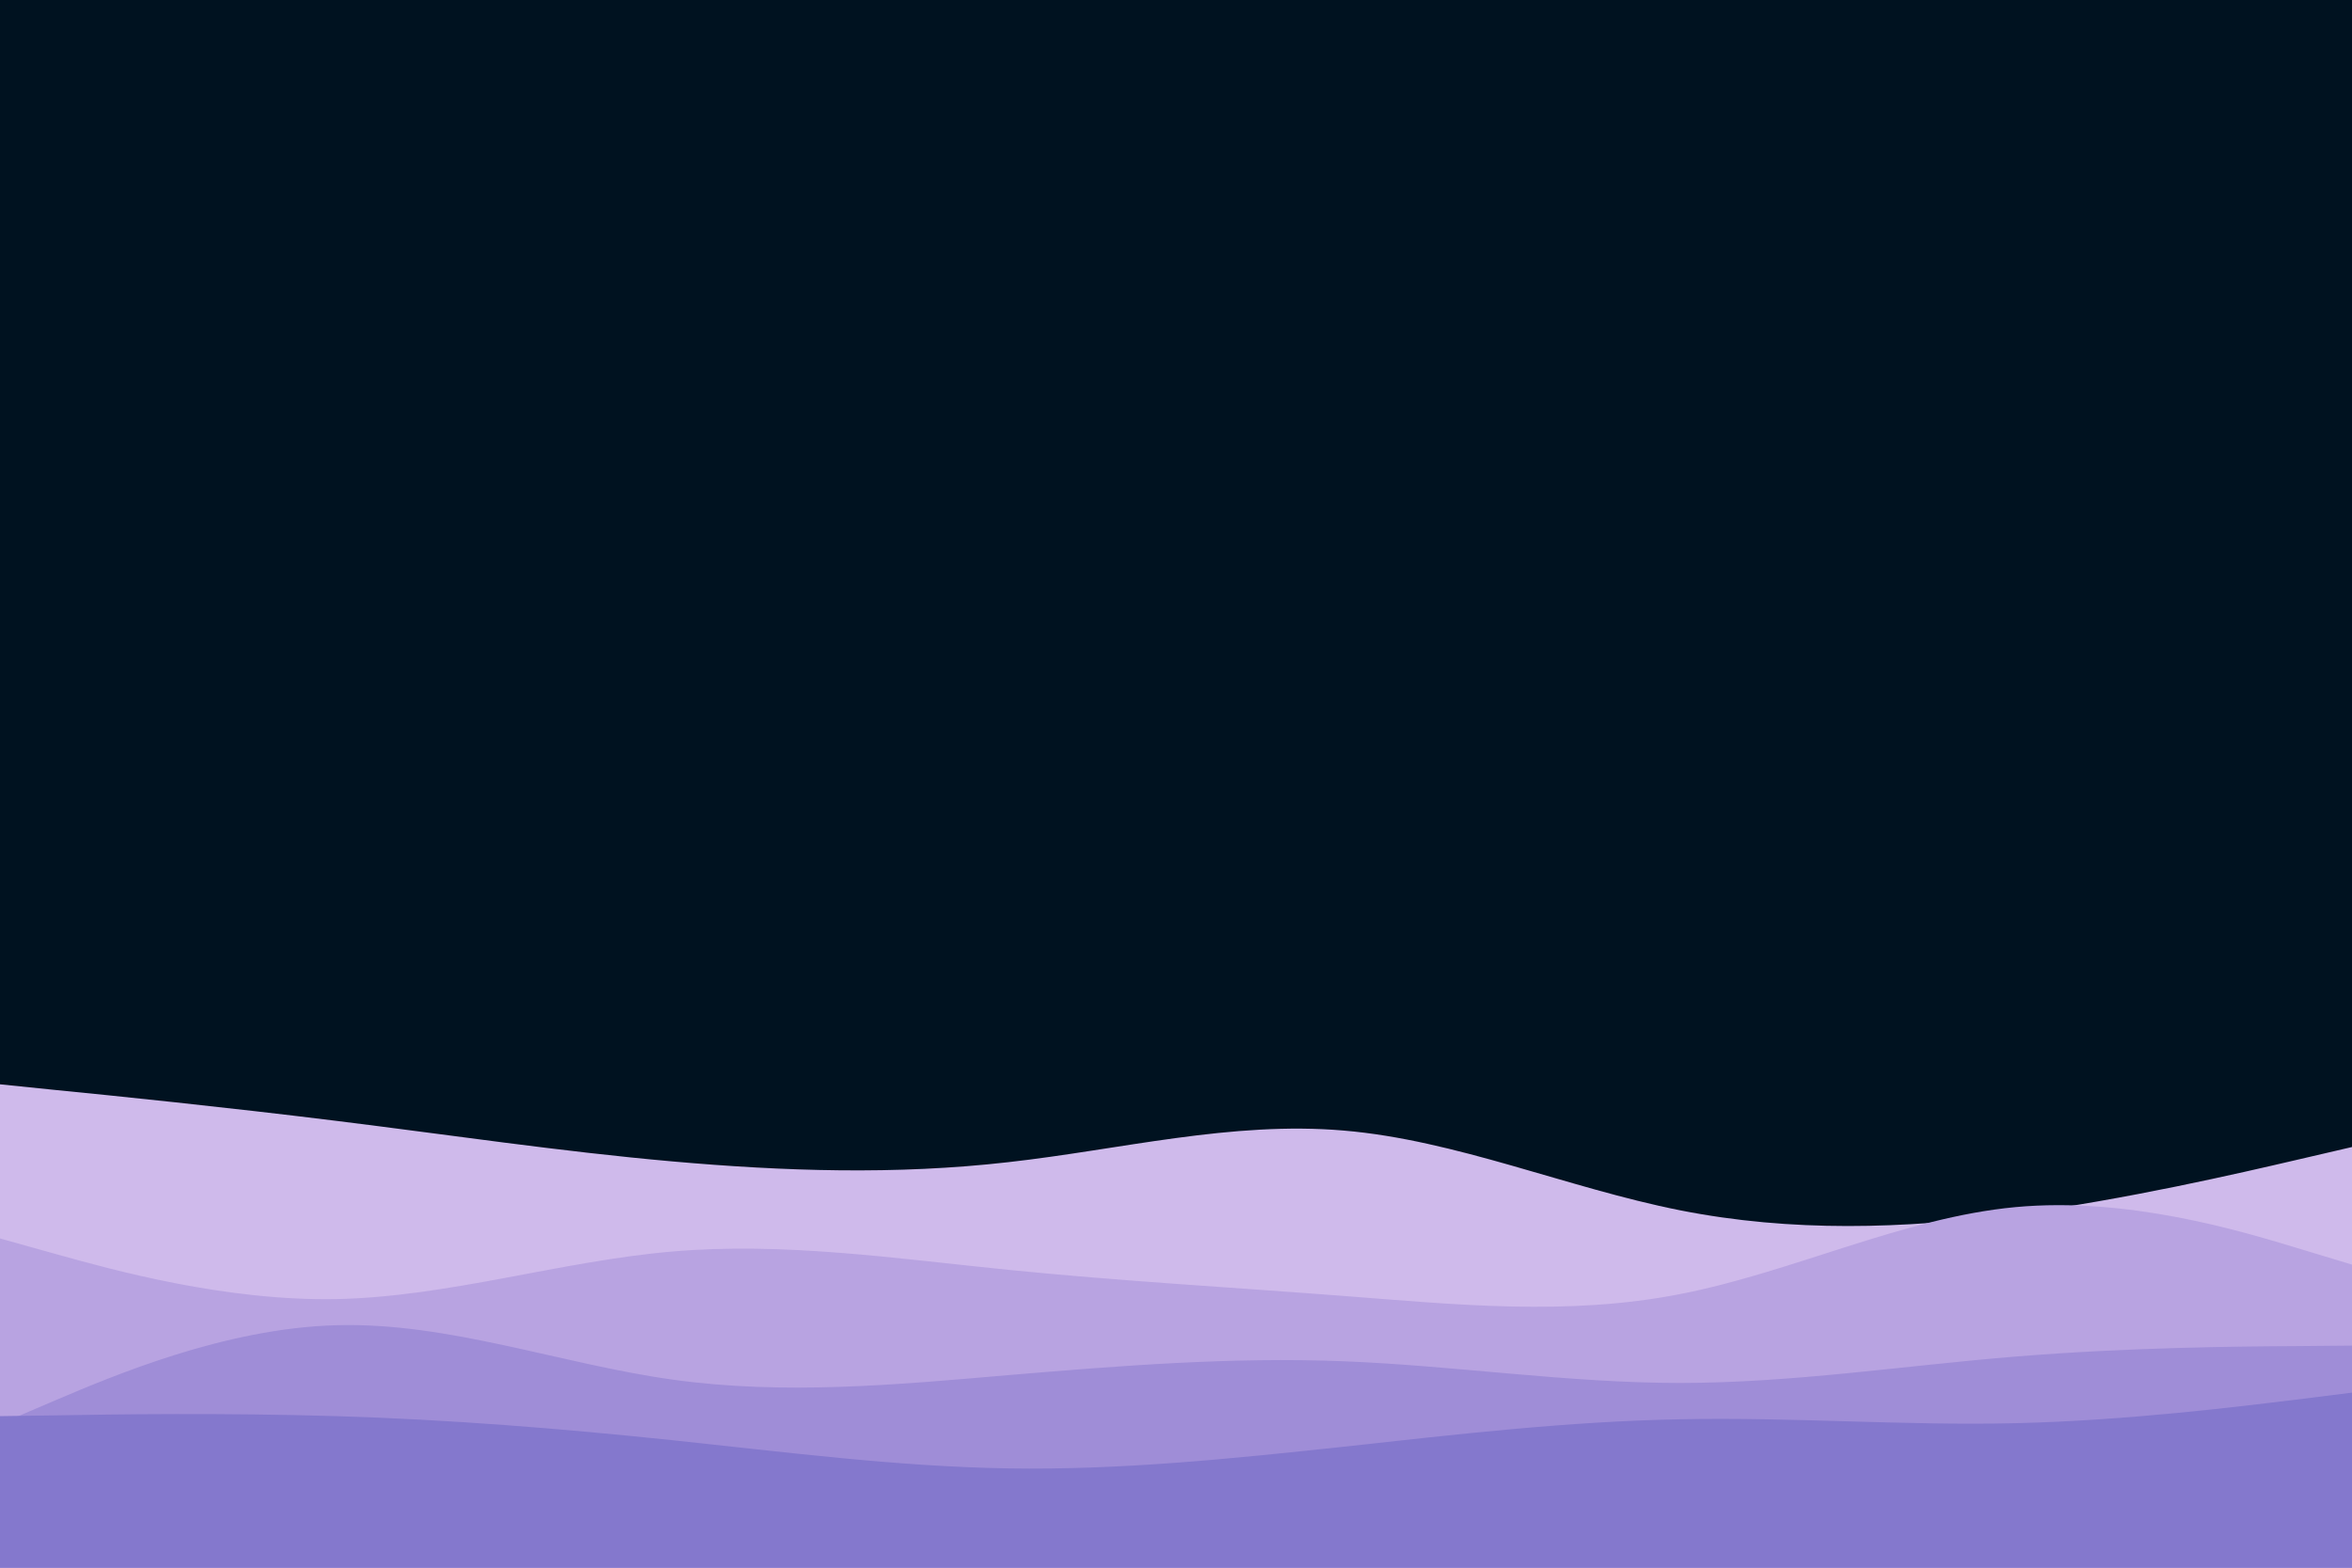 <svg id="visual" viewBox="0 0 900 600" width="900" height="600" xmlns="http://www.w3.org/2000/svg" xmlns:xlink="http://www.w3.org/1999/xlink" version="1.1"><rect x="0" y="0" width="900" height="600" fill="#001220"></rect><path d="M0 415L21.5 417.2C43 419.3 86 423.7 128.8 429C171.7 434.3 214.3 440.7 257.2 444.5C300 448.3 343 449.7 385.8 444.8C428.7 440 471.3 429 514.2 432.7C557 436.3 600 454.7 642.8 463.2C685.7 471.7 728.3 470.3 771.2 464.7C814 459 857 449 878.5 444L900 439L900 601L878.5 601C857 601 814 601 771.2 601C728.3 601 685.7 601 642.8 601C600 601 557 601 514.2 601C471.3 601 428.7 601 385.8 601C343 601 300 601 257.2 601C214.3 601 171.7 601 128.8 601C86 601 43 601 21.5 601L0 601Z" fill="#cfbaeb"></path><path d="M0 474L21.5 480C43 486 86 498 128.8 497.2C171.7 496.3 214.3 482.7 257.2 479C300 475.3 343 481.7 385.8 486C428.7 490.3 471.3 492.7 514.2 496C557 499.3 600 503.7 642.8 495.3C685.7 487 728.3 466 771.2 462C814 458 857 471 878.5 477.5L900 484L900 601L878.5 601C857 601 814 601 771.2 601C728.3 601 685.7 601 642.8 601C600 601 557 601 514.2 601C471.3 601 428.7 601 385.8 601C343 601 300 601 257.2 601C214.3 601 171.7 601 128.8 601C86 601 43 601 21.5 601L0 601Z" fill="#b8a3e1"></path><path d="M0 545L21.5 535.8C43 526.7 86 508.3 128.8 507.2C171.7 506 214.3 522 257.2 528C300 534 343 530 385.8 526.3C428.7 522.7 471.3 519.3 514.2 521C557 522.7 600 529.3 642.8 529.3C685.7 529.3 728.3 522.7 771.2 519.2C814 515.7 857 515.3 878.5 515.2L900 515L900 601L878.5 601C857 601 814 601 771.2 601C728.3 601 685.7 601 642.8 601C600 601 557 601 514.2 601C471.3 601 428.7 601 385.8 601C343 601 300 601 257.2 601C214.3 601 171.7 601 128.8 601C86 601 43 601 21.5 601L0 601Z" fill="#9f8dd7"></path><path d="M0 542L21.5 541.7C43 541.3 86 540.7 128.8 542C171.7 543.3 214.3 546.7 257.2 551.2C300 555.7 343 561.3 385.8 562C428.7 562.7 471.3 558.3 514.2 553.7C557 549 600 544 642.8 543.2C685.7 542.3 728.3 545.7 771.2 544.7C814 543.7 857 538.3 878.5 535.7L900 533L900 601L878.5 601C857 601 814 601 771.2 601C728.3 601 685.7 601 642.8 601C600 601 557 601 514.2 601C471.3 601 428.7 601 385.8 601C343 601 300 601 257.2 601C214.3 601 171.7 601 128.8 601C86 601 43 601 21.5 601L0 601Z" fill="#8478cd"></path></svg>